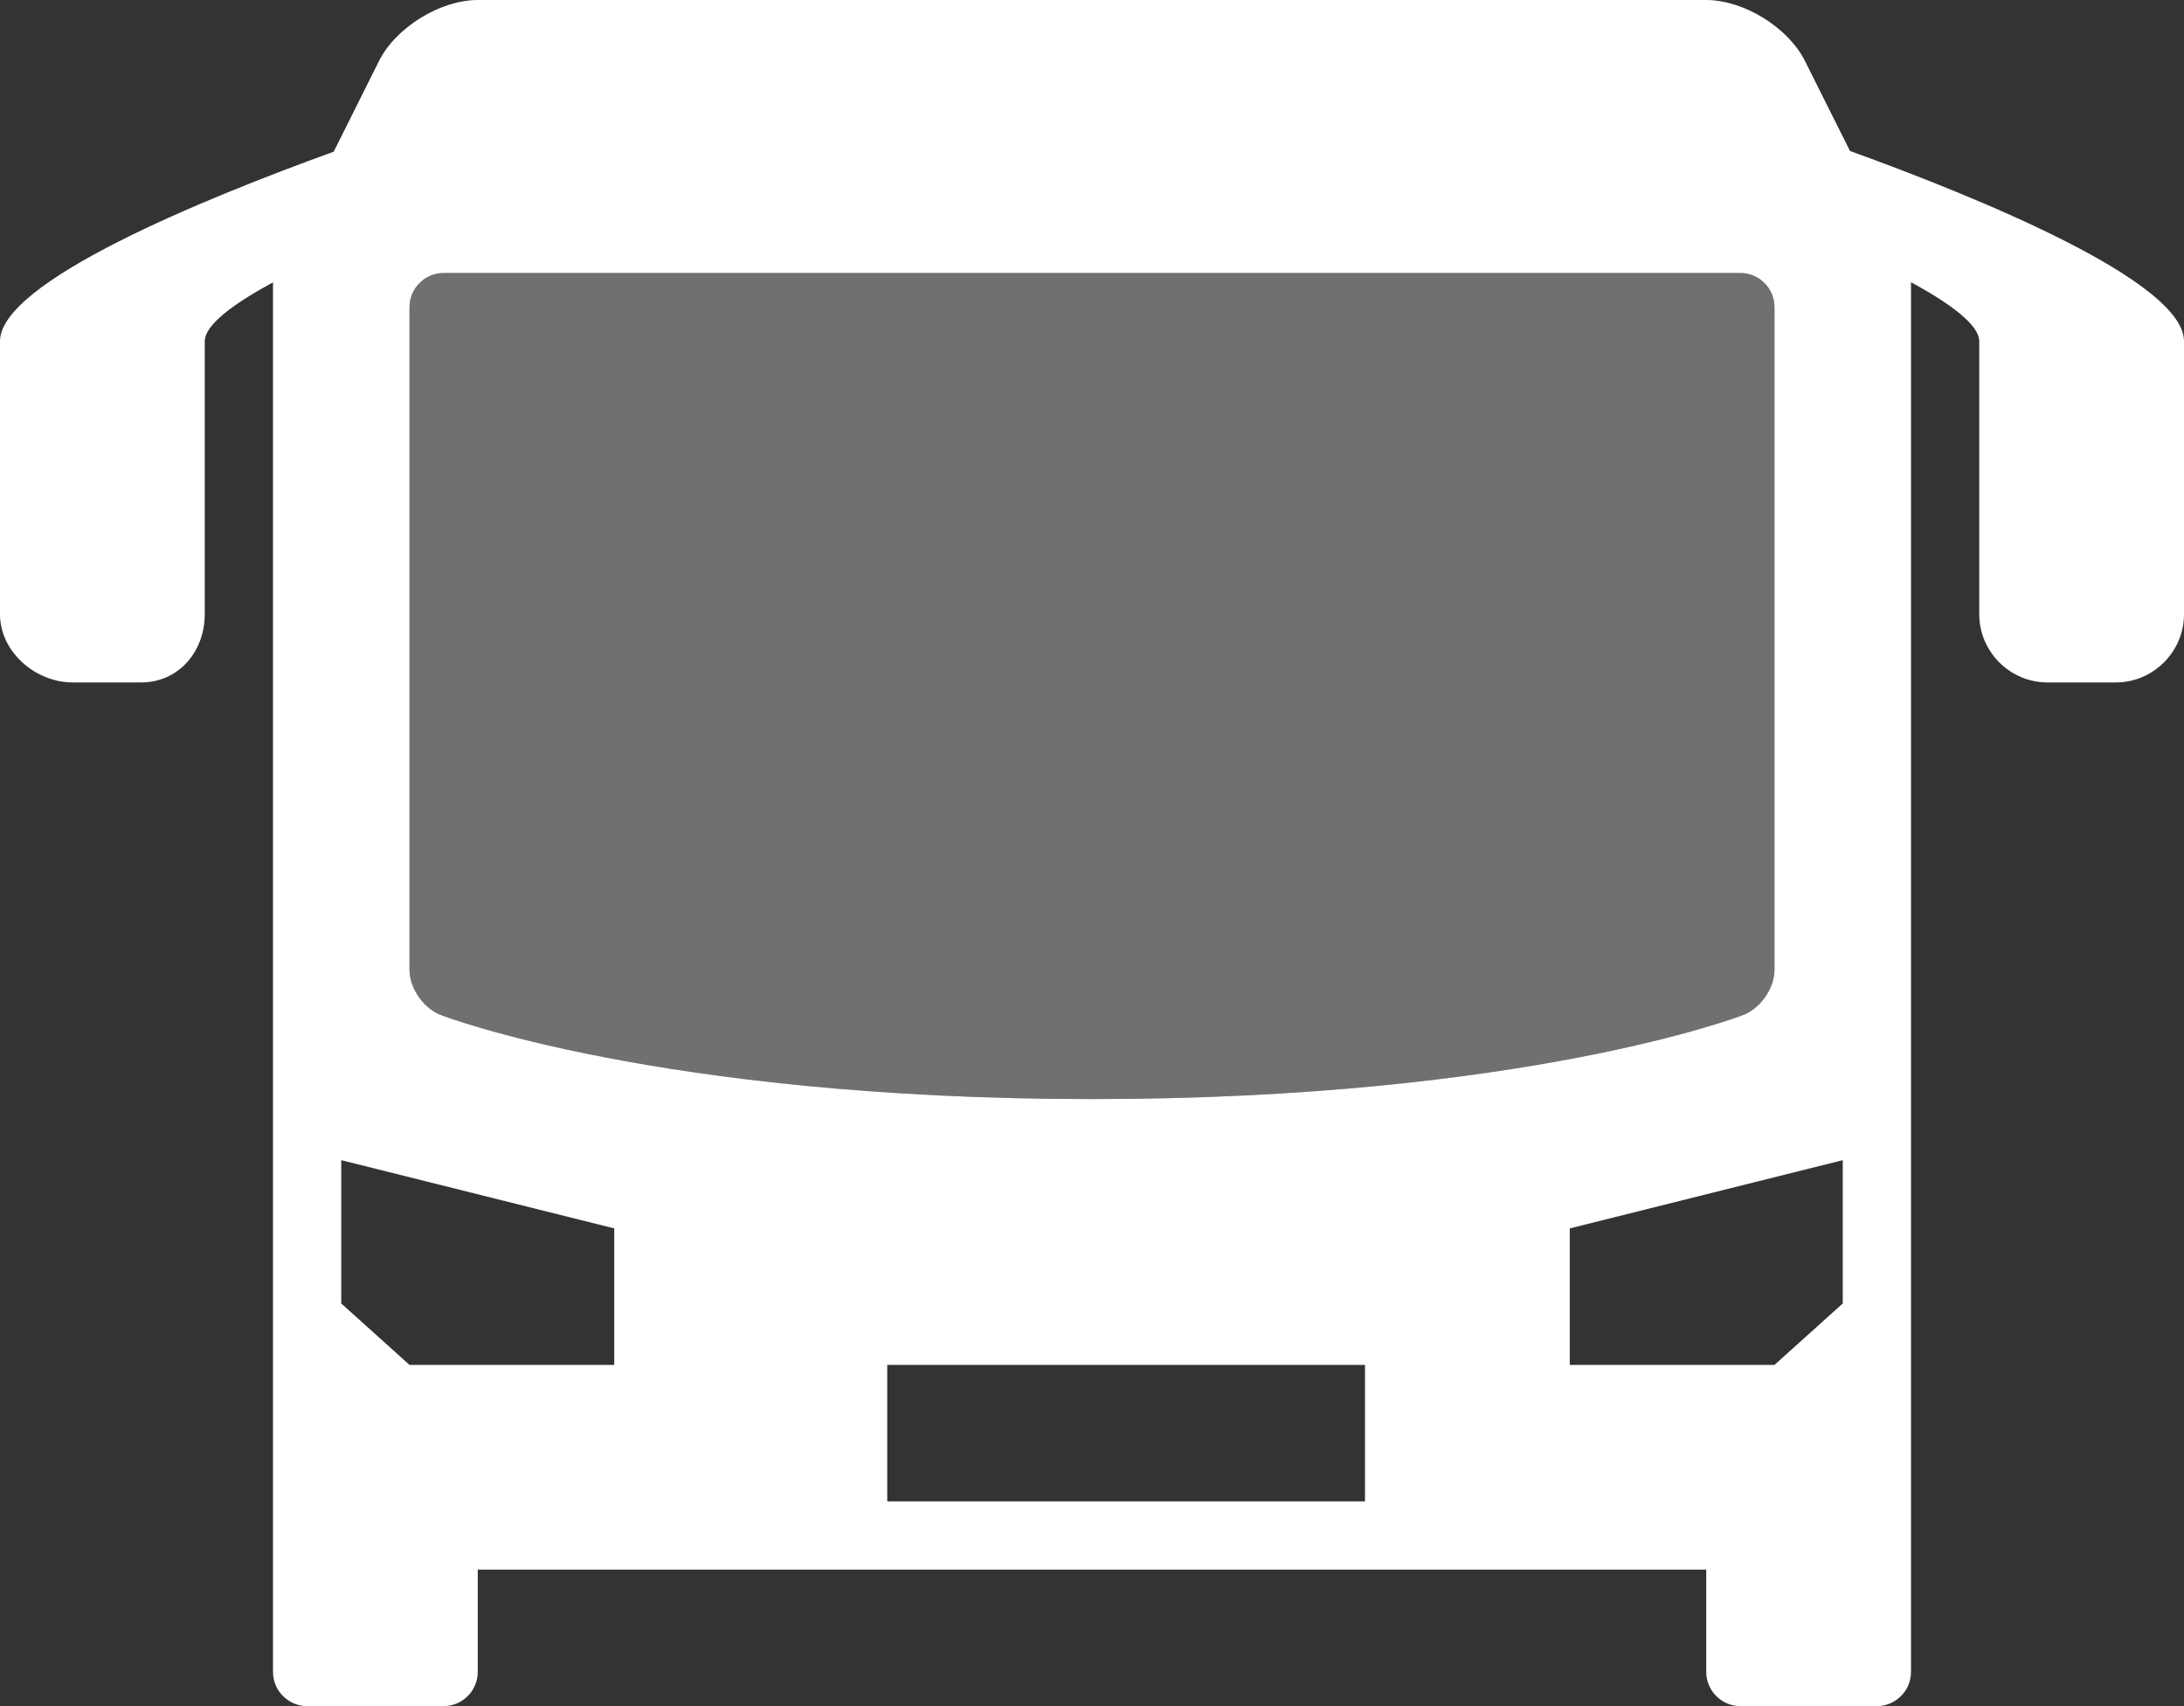 <svg xmlns="http://www.w3.org/2000/svg" width="32" height="25" viewBox="0 0 32 25">
  <rect x="0" y="0" width="32" height="25" fill="#333333" stroke="none"/>
  <g fill="#FFFFFF" fill-rule="evenodd">
    <path d="M0,0.5 C0,0.225 0.225,0 0.5,0 L19.5,0 C19.775,0 20,0.225 20,0.5 L20,10.211 C20,10.486 19.788,10.786 19.528,10.878 C19.528,10.878 16.363,12.105 10,12.105 C3.637,12.105 0.472,10.878 0.472,10.878 C0.212,10.786 0,10.486 0,10.211 L0,0.5 Z" opacity=".3" transform="translate(6 4)"/>
    <path d="M27.106,2.212 L26.447,0.895 C26.201,0.402 25.55,0 25,0 L7,0 C6.45,0 5.799,0.402 5.553,0.894 L4.889,2.223 C2.977,2.915 0,4.13 0,5 L0,9 C0,9.55 0.517,10 1.066,10 L2.066,10 C2.616,10 3,9.55 3,9 L3,5 C3,4.759 3.429,4.447 4,4.137 L4,13.999 L4,24.5 C4,24.775 4.225,25 4.5,25 L6.5,25 C6.775,25 7,24.775 7,24.5 L7,23 L25,23 L25,24.5 C25,24.775 25.225,25 25.5,25 L27.5,25 C27.775,25 28,24.775 28,24.5 L28,13.999 L28,4.135 C28.571,4.446 29,4.759 29,5 L29,9 C29,9.55 29.45,10 30,10 L31,10 C31.55,10 32,9.55 32,9 L32,5 C32,4.125 29.007,2.901 27.106,2.212 Z M6,4.5 C6,4.225 6.225,4 6.5,4 L25.5,4 C25.775,4 26,4.225 26,4.5 L26,14.211 C26,14.486 25.788,14.786 25.528,14.878 C25.528,14.878 22.363,16.105 16,16.105 C9.637,16.105 6.472,14.878 6.472,14.878 C6.212,14.786 6,14.486 6,14.211 L6,4.5 Z M9,20 L6,20 L5,19.1 L5,17 L9,18 L9,20 Z M20,22 L13,22 L13,20 L20,20 L20,22 Z M23,20 L23,18 L27,17 L27,19.1 L26,20 L23,20 Z"/>
  </g>
</svg>

